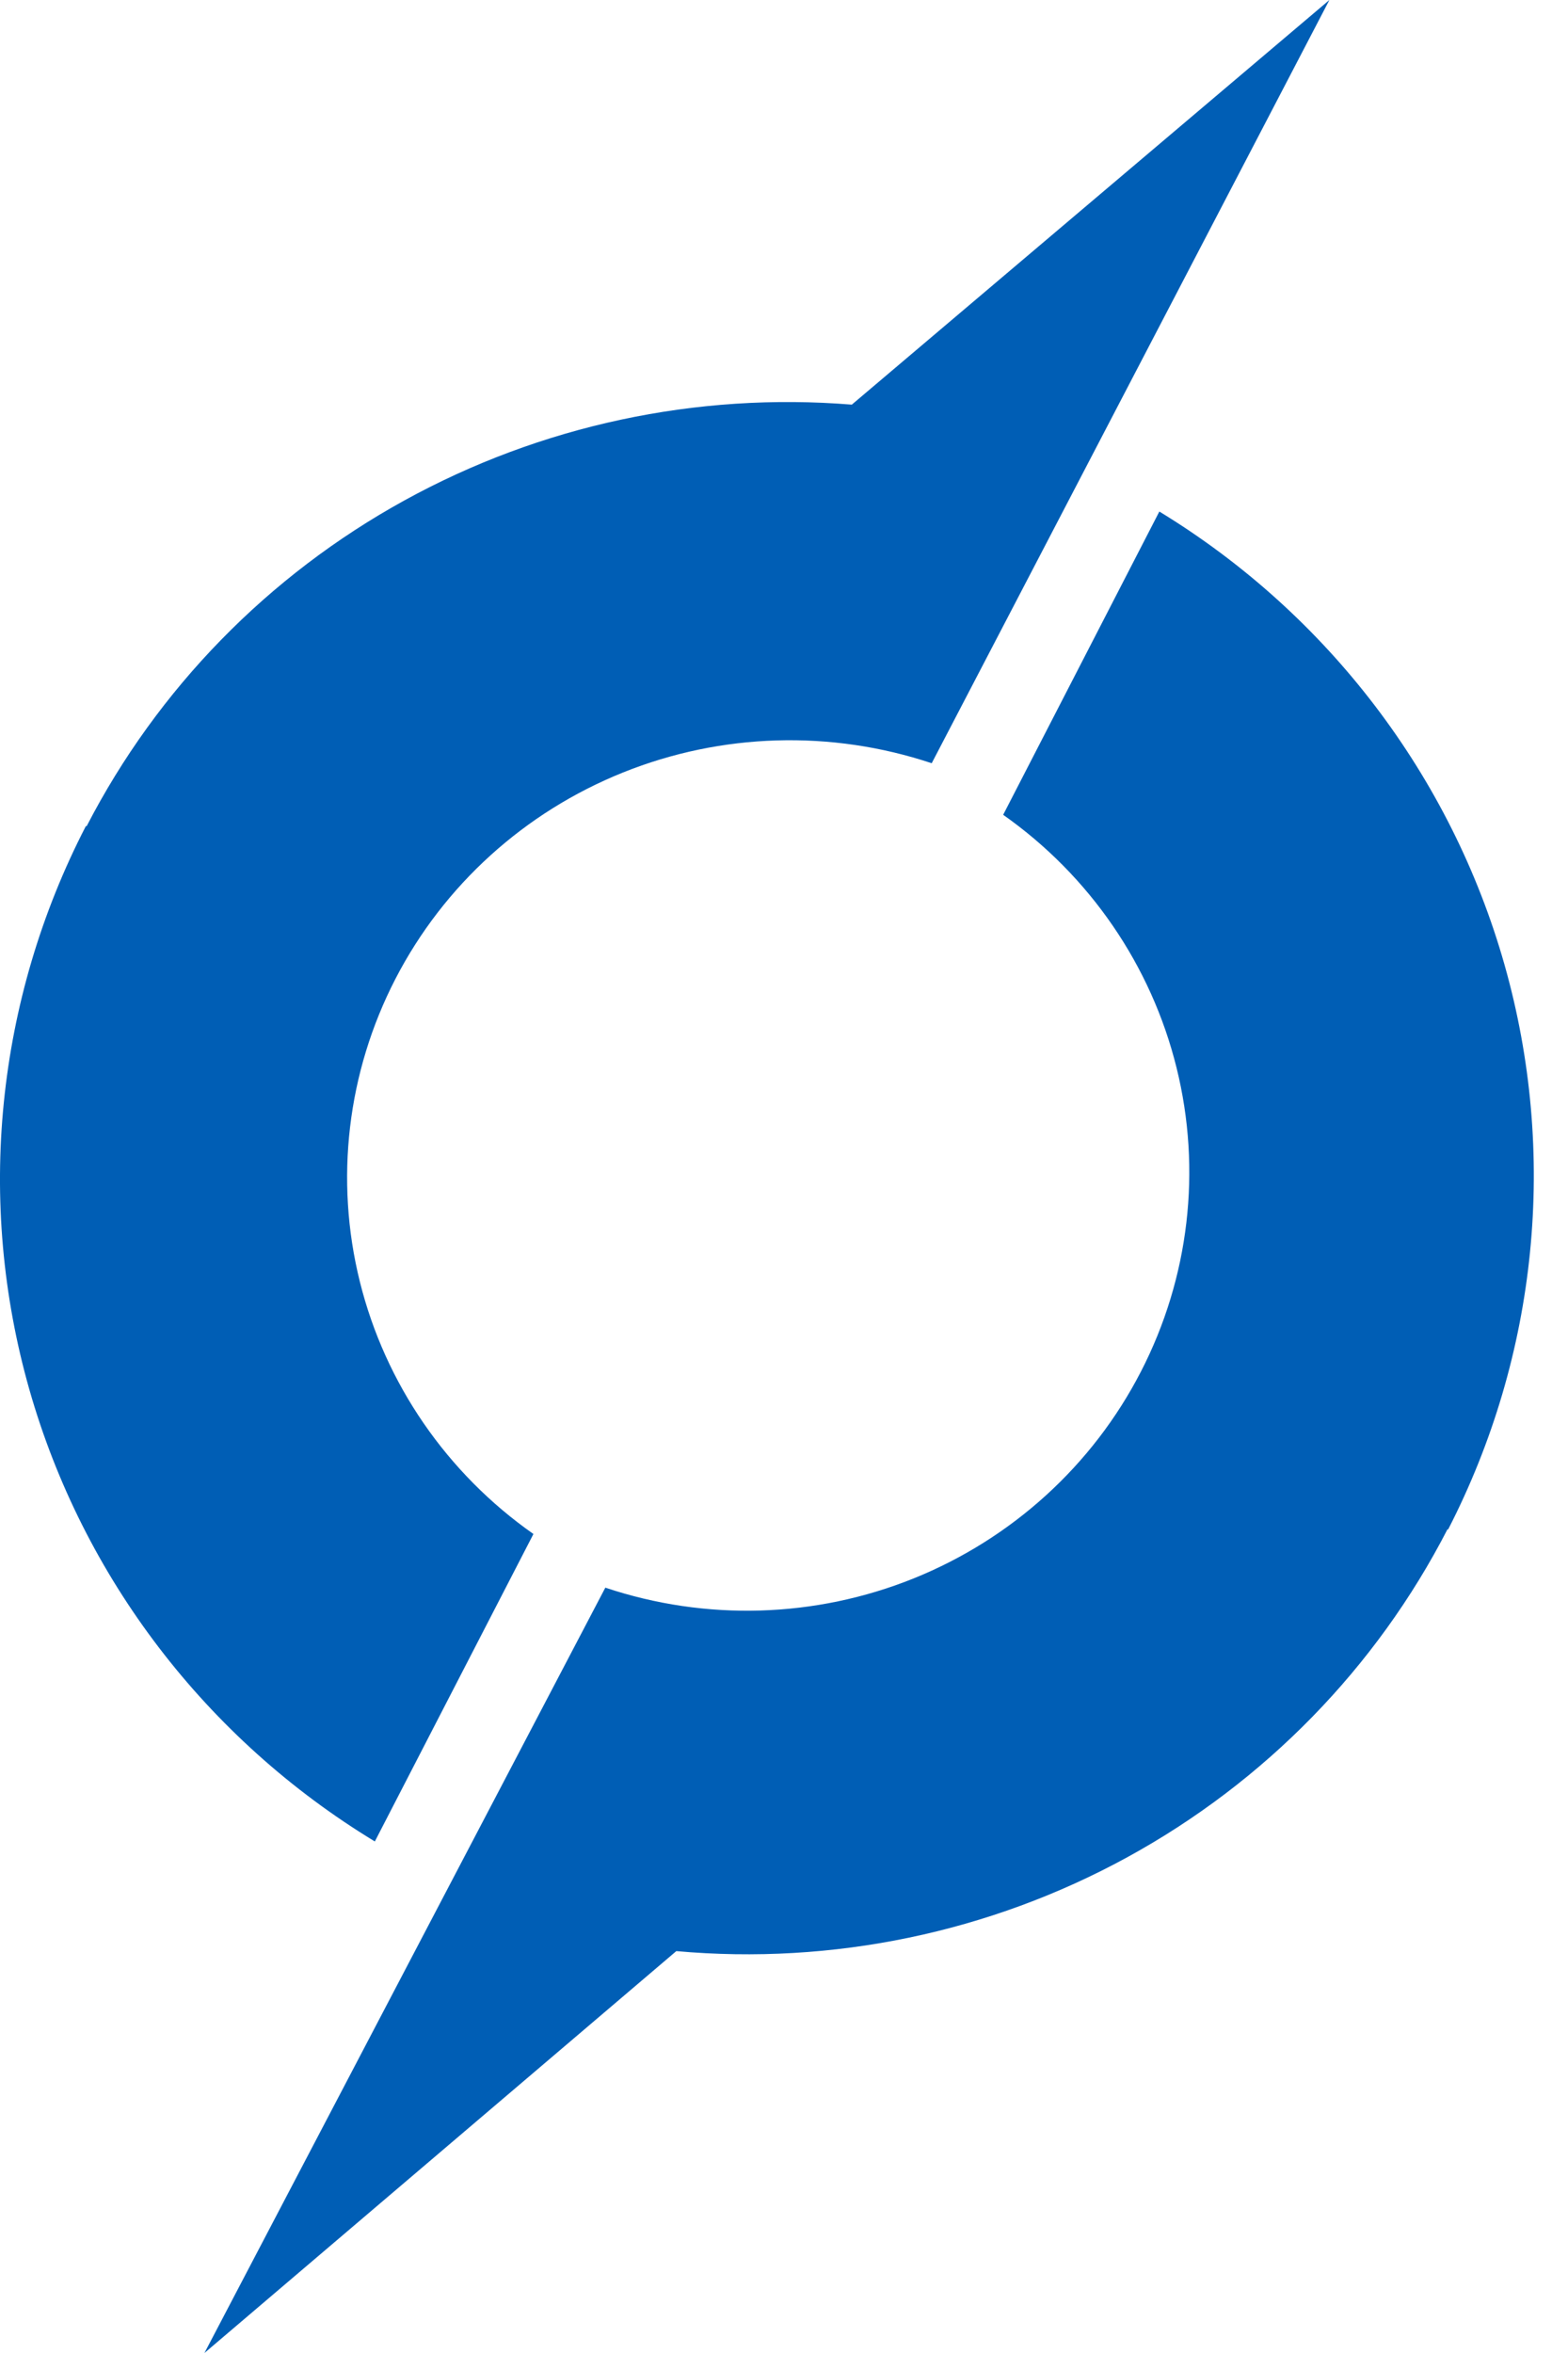       <svg width="40" height="60" viewBox="0 0 40 60" fill="none" xmlns="http://www.w3.org/2000/svg">
                    <path
                        d="M2.19 21.066C-0.103 25.506 -0.617 30.636 0.749 35.433C2.116 40.231 5.262 44.345 9.562 46.956L13.608 39.116C11.398 37.566 9.826 35.282 9.18 32.683C8.534 30.084 8.857 27.342 10.089 24.958C11.321 22.574 13.381 20.707 15.893 19.698C18.404 18.689 21.199 18.606 23.768 19.462L33.913 0L21.73 10.318C17.763 9.997 13.79 10.848 10.314 12.762C6.839 14.675 4.018 17.566 2.211 21.066"
                        fill="#005EB5"
                    />
                    <path
                        d="M36.939 39.006C39.23 34.554 39.744 29.41 38.38 24.599C37.015 19.787 33.871 15.662 29.575 13.044L25.591 20.777C27.799 22.331 29.369 24.621 30.014 27.227C30.66 29.834 30.337 32.583 29.106 34.973C27.875 37.364 25.817 39.236 23.309 40.248C20.8 41.259 18.008 41.343 15.442 40.484L5.215 60L17.253 49.752C21.243 50.111 25.249 49.278 28.756 47.359C32.262 45.441 35.109 42.527 36.928 38.991"
                        fill="#005EB5"
                    />
                </svg>